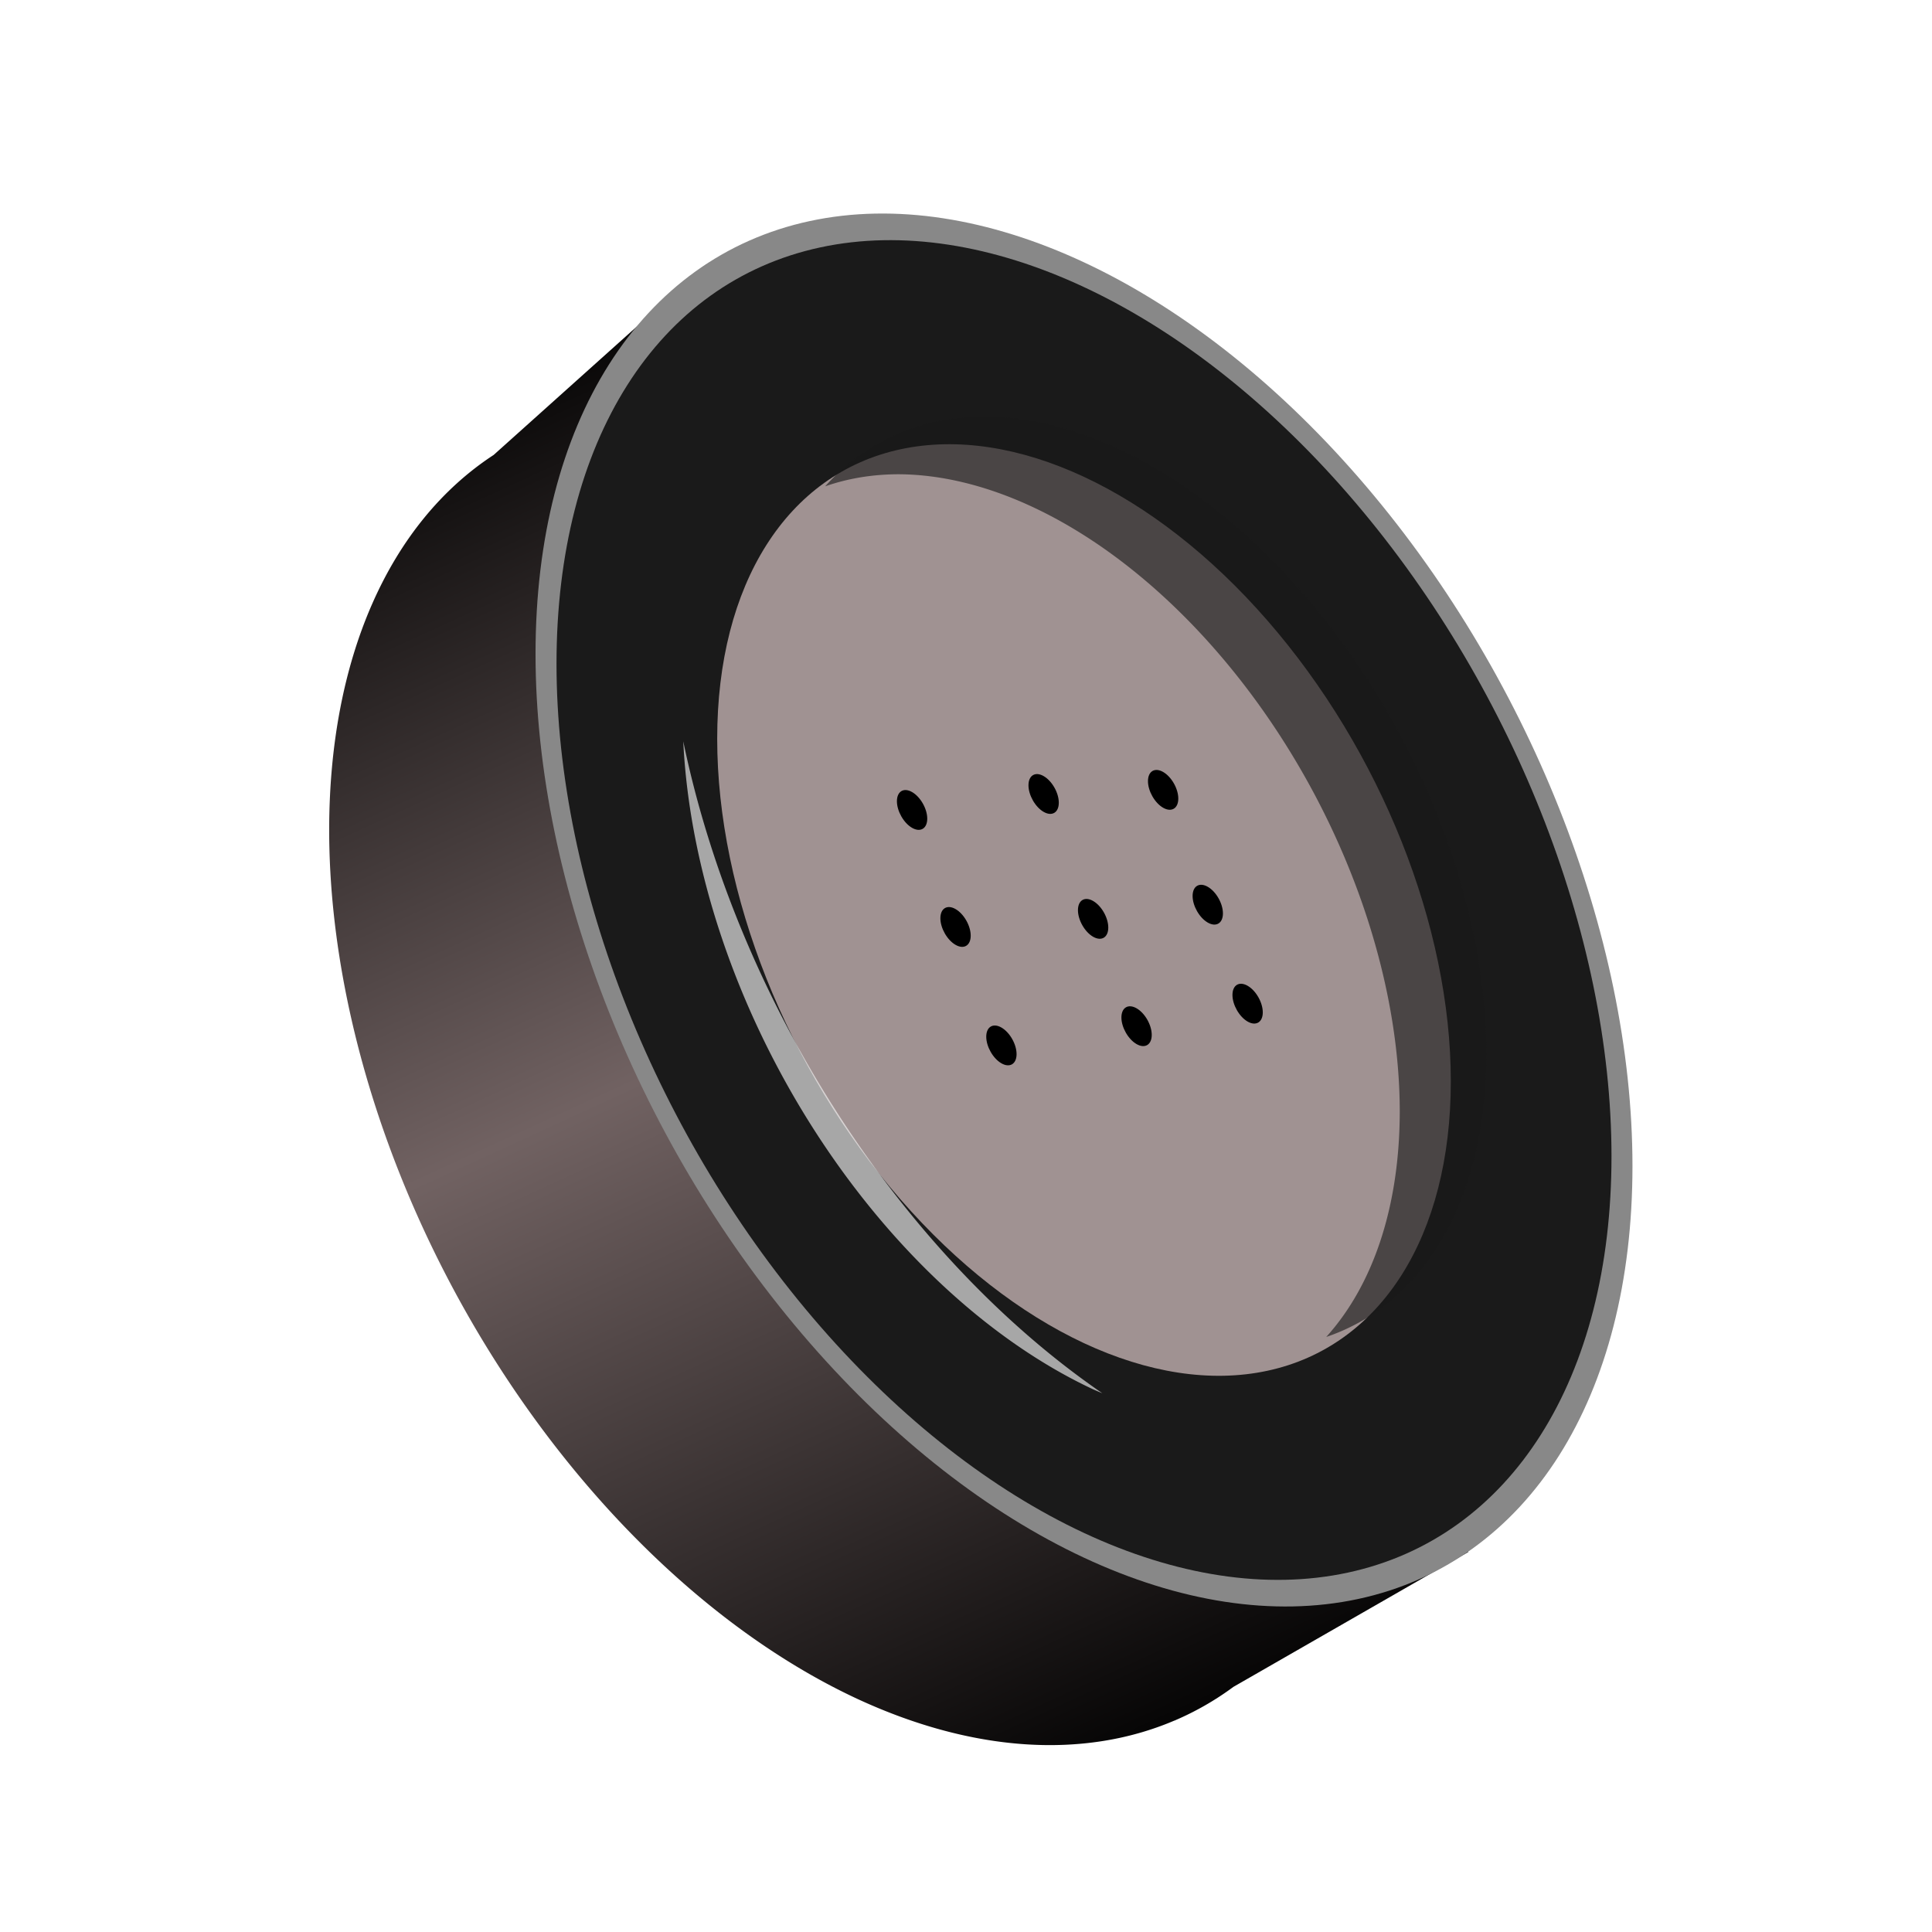 <?xml version="1.0" encoding="UTF-8" standalone="no"?>
<!-- Created with Inkscape (http://www.inkscape.org/) -->

<svg
   xmlns:dc="http://purl.org/dc/elements/1.1/"
   xmlns:cc="http://creativecommons.org/ns#"
   xmlns:rdf="http://www.w3.org/1999/02/22-rdf-syntax-ns#"
   xmlns:svg="http://www.w3.org/2000/svg"
   xmlns="http://www.w3.org/2000/svg"
   xmlns:xlink="http://www.w3.org/1999/xlink"
   xmlns:sodipodi="http://sodipodi.sourceforge.net/DTD/sodipodi-0.dtd"
   xmlns:inkscape="http://www.inkscape.org/namespaces/inkscape"
   width="200"
   height="200"
   viewBox="0 0 52.917 52.917"
   version="1.1"
   id="svg8"
   inkscape:version="0.92.5 (2060ec1f9f, 2020-04-08)"
   sodipodi:docname="sound_on_icon.svg"
   inkscape:export-filename="/home/sasaj/Desktop/Programming/Practice/azhan_app/assets/icons/sound_on_icon.png"
   inkscape:export-xdpi="96"
   inkscape:export-ydpi="96">
  <defs
     id="defs2">
    <linearGradient
       inkscape:collect="always"
       id="linearGradient920">
      <stop
         style="stop-color:#000000;stop-opacity:1"
         offset="0"
         id="stop916" />
      <stop
         id="stop924"
         offset="0.466"
         style="stop-color:#716262;stop-opacity:1" />
      <stop
         style="stop-color:#000000;stop-opacity:1"
         offset="1"
         id="stop918" />
    </linearGradient>
    <filter
       inkscape:collect="always"
       style="color-interpolation-filters:sRGB"
       id="filter893"
       x="-0.038"
       width="1.076"
       y="-0.03"
       height="1.06">
      <feGaussianBlur
         inkscape:collect="always"
         stdDeviation="2.873"
         id="feGaussianBlur895" />
    </filter>
    <linearGradient
       inkscape:collect="always"
       xlink:href="#linearGradient920"
       id="linearGradient922"
       x1="49"
       y1="-64"
       x2="163"
       y2="184"
       gradientUnits="userSpaceOnUse"
       gradientTransform="matrix(0.16,0,0,0.16,4.731,263.812)" />
  </defs>
  <sodipodi:namedview
     id="base"
     pagecolor="#ffffff"
     bordercolor="#666666"
     borderopacity="1.0"
     inkscape:pageopacity="0.0"
     inkscape:pageshadow="2"
     inkscape:zoom="0.35355339"
     inkscape:cx="-700.15798"
     inkscape:cy="24.54123"
     inkscape:document-units="mm"
     inkscape:current-layer="layer1"
     showgrid="false"
     inkscape:window-width="1360"
     inkscape:window-height="706"
     inkscape:window-x="0"
     inkscape:window-y="0"
     inkscape:window-maximized="1"
     units="px"
     inkscape:snap-page="true"
     inkscape:snap-bbox="true"
     inkscape:snap-global="false" />
  <g
     inkscape:label="Layer 1"
     inkscape:groupmode="layer"
     id="layer1"
     transform="translate(0,-244.083)">
    <path
       inkscape:connector-curvature="0"
       style="opacity:1;fill:url(#linearGradient922);fill-opacity:1;stroke:none;stroke-width:0.147;stroke-opacity:1"
       d="m 19.345,251.32 -5.823,5.223 a 19.726,12.501 61.615 0 0 -4.506,10.266 19.726,12.501 61.615 0 0 14.454,23.8 19.726,12.501 61.615 0 0 8.702,0.598 l 0.002,0.003 0.019,-0.011 a 19.726,12.501 61.615 0 0 1.59,-0.913 l 6.433,-3.693 -2.435,-4.116 a 19.726,12.501 61.615 0 0 0.144,-2.193 19.726,12.501 61.615 0 0 -14.454,-23.799 19.726,12.501 61.615 0 0 -1.398,-0.555 z"
       id="ellipse911" />
    <ellipse
       cy="255.146"
       cx="32.771"
       id="circle860"
       style="opacity:1;fill:#888888;fill-opacity:1;stroke:none;stroke-width:0.161;stroke-opacity:1"
       transform="matrix(0.906,0.423,0,1,0,0)"
       rx="16.581"
       ry="17.74" />
    <ellipse
       style="opacity:1;fill:#1a1a1a;fill-opacity:1;stroke:none;stroke-width:0.154;stroke-opacity:1"
       id="path858"
       cx="32.771"
       cy="255.146"
       transform="matrix(0.906,0.423,0,1,0,0)"
       rx="15.947"
       ry="17.062" />
    <ellipse
       cy="255.146"
       cx="32.771"
       id="circle862"
       style="opacity:1;fill:#a09292;fill-opacity:1;stroke:none;stroke-width:0.107;stroke-opacity:1"
       transform="matrix(0.906,0.423,0,1,0,0)"
       rx="11.089"
       ry="11.864" />
    <path
       style="opacity:1;fill:#1a1a1a;fill-opacity:0.633;stroke:none;stroke-width:0.92;stroke-opacity:1;filter:url(#filter893)"
       d="m 133.48,-47.408 a 85.841,54.401 61.615 0 0 -27.523,11.967 85.841,54.401 61.615 0 1 12.674,-2.066 85.841,54.401 61.615 0 1 22.791,5.578 85.841,54.401 61.615 0 1 62.896,103.566 85.841,54.401 61.615 0 1 -12.586,38.539 85.841,54.401 61.615 0 0 27.436,-48.439 85.841,54.401 61.615 0 0 -62.896,-103.566 85.841,54.401 61.615 0 0 -22.791,-5.578 z"
       transform="matrix(0.16,0,0,0.16,5.648,263.074)"
       id="ellipse872"
       inkscape:connector-curvature="0" />
    <path
       style="opacity:1;fill:#f9f9f9;fill-opacity:0.633;stroke:none;stroke-width:1.2;stroke-opacity:1;filter:url(#filter893)"
       d="m 93.504,7.479 a 85.841,54.401 61.615 0 0 62.768,99.184 85.841,54.401 61.615 0 0 1.363,0.578 A 111.94,70.941 61.615 0 1 93.504,7.479 Z"
       transform="matrix(0.179,0,0,0.179,1.977,263.048)"
       id="path897"
       inkscape:connector-curvature="0" />
    <ellipse
       ry="0.49"
       rx="0.479"
       transform="matrix(0.867,0.498,0,1,0,0)"
       style="opacity:1;fill:#000000;fill-opacity:1;stroke:none;stroke-width:0.005;stroke-opacity:1"
       id="ellipse942"
       cx="28.814"
       cy="251.918" />
    <ellipse
       cy="247.418"
       cx="36.745"
       id="ellipse944"
       style="opacity:1;fill:#000000;fill-opacity:1;stroke:none;stroke-width:0.005;stroke-opacity:1"
       transform="matrix(0.867,0.498,0,1,0,0)"
       rx="0.479"
       ry="0.49" />
    <ellipse
       ry="0.49"
       rx="0.479"
       transform="matrix(0.867,0.498,0,1,0,0)"
       style="opacity:1;fill:#000000;fill-opacity:1;stroke:none;stroke-width:0.005;stroke-opacity:1"
       id="ellipse946"
       cx="39.414"
       cy="251.945" />
    <ellipse
       cy="256.962"
       cx="31.636"
       id="ellipse948"
       style="opacity:1;fill:#000000;fill-opacity:1;stroke:none;stroke-width:0.005;stroke-opacity:1"
       transform="matrix(0.867,0.498,0,1,0,0)"
       rx="0.479"
       ry="0.49" />
    <ellipse
       cy="249.411"
       cx="32.97"
       id="ellipse950"
       style="opacity:1;fill:#000000;fill-opacity:1;stroke:none;stroke-width:0.005;stroke-opacity:1"
       transform="matrix(0.867,0.498,0,1,0,0)"
       rx="0.479"
       ry="0.49" />
    <ellipse
       ry="0.49"
       rx="0.479"
       transform="matrix(0.867,0.498,0,1,0,0)"
       style="opacity:1;fill:#000000;fill-opacity:1;stroke:none;stroke-width:0.005;stroke-opacity:1"
       id="ellipse952"
       cx="30.187"
       cy="254.439" />
    <ellipse
       cy="254.309"
       cx="35.906"
       id="ellipse954"
       style="opacity:1;fill:#000000;fill-opacity:1;stroke:none;stroke-width:0.005;stroke-opacity:1"
       transform="matrix(0.867,0.498,0,1,0,0)"
       rx="0.479"
       ry="0.49" />
    <ellipse
       ry="0.49"
       rx="0.479"
       transform="matrix(0.867,0.498,0,1,0,0)"
       style="opacity:1;fill:#000000;fill-opacity:1;stroke:none;stroke-width:0.005;stroke-opacity:1"
       id="ellipse956"
       cx="38.155"
       cy="249.861" />
    <ellipse
       ry="0.49"
       rx="0.479"
       transform="matrix(0.867,0.498,0,1,0,0)"
       style="opacity:1;fill:#000000;fill-opacity:1;stroke:none;stroke-width:0.005;stroke-opacity:1"
       id="ellipse958"
       cx="34.533"
       cy="252.053" />
  </g>
</svg>
